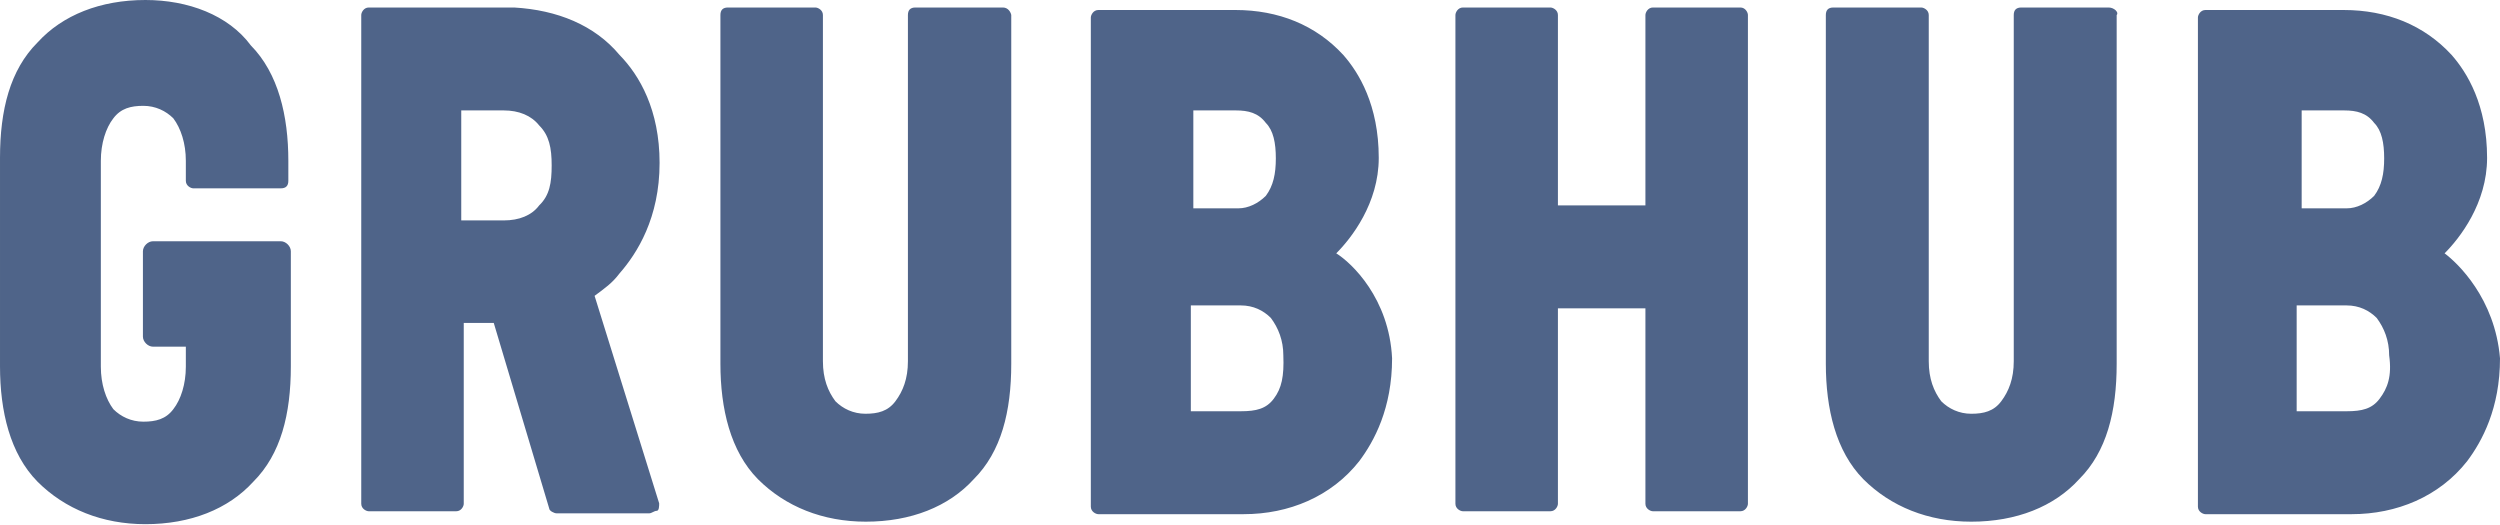 <svg xmlns="http://www.w3.org/2000/svg" viewBox="-247.2 1051.5 600 125.9">
  <path d="M170.5 1053.3h-21c-1.2 0-1.8 1.2-1.8 1.8v45.7h-21v-45.7c0-1.2-1.2-1.8-1.8-1.8h-21c-1.2 0-1.8 1.2-1.8 1.8v117.3c0 1.2 1.2 1.8 1.8 1.8h21c1.2 0 1.8-1.2 1.8-1.8v-46.9h21v46.9c0 1.2 1.2 1.8 1.8 1.8h21c1.2 0 1.8-1.2 1.8-1.8v-117.3c0-.6-.6-1.8-1.8-1.8m-177 0h-21c-1.2 0-1.8.6-1.8 1.8v83.1c0 4.2-1.2 7.2-3 9.6-1.8 2.4-4.2 3-7.2 3-2.9 0-5.4-1.2-7.2-3-1.8-2.4-3-5.4-3-9.6v-83.1c0-1.2-1.2-1.8-1.8-1.8h-21c-1.2 0-1.8.6-1.8 1.8v83.7c0 10.8 2.4 21 9 27.7 6.6 6.6 15.6 10.2 25.9 10.2 10.8 0 19.9-3.6 25.9-10.2 6.6-6.6 9-16.2 9-27.7v-83.7c-.1-.6-.7-1.8-2-1.8m-205.8-1.8c-10.8 0-19.9 3.6-25.9 10.2-6.6 6.6-9 16.2-9 27.7v50c0 10.8 2.4 21 9 27.7 6.6 6.6 15.6 10.2 25.9 10.2 10.8 0 19.9-3.6 25.9-10.2 6.6-6.6 9-16.2 9-27.7v-27.6c0-1.2-1.2-2.4-2.4-2.4h-30.7c-1.2 0-2.4 1.2-2.4 2.4v20.5c0 1.2 1.2 2.4 2.4 2.4h7.9v4.8c0 4.2-1.2 7.9-3 10.2-1.8 2.4-4.2 3-7.2 3-2.9 0-5.4-1.2-7.2-3-1.8-2.4-3-6-3-10.2v-49.4c0-4.2 1.2-7.9 3-10.2 1.8-2.4 4.2-3 7.2-3 2.9 0 5.4 1.2 7.2 3 1.8 2.4 3 6 3 10.2v4.8c0 1.2 1.2 1.8 1.8 1.8h21c1.2 0 1.8-.6 1.8-1.8v-4.8c0-10.8-2.4-21-9-27.7-5.4-7.3-15.1-10.9-25.3-10.9m270.8 95.7c-1.8 2.4-4.2 3-7.9 3h-12v-25.4h12c3 0 5.4 1.2 7.2 3 1.8 2.4 3 5.4 3 9 .2 5-.4 7.9-2.3 10.4zM38.6 1078h10.8c3 0 5.4.6 7.2 3 1.8 1.8 2.4 4.8 2.4 8.5s-.6 6.6-2.4 9c-1.8 1.8-4.2 3-6.6 3H39.2V1078h-.6zm34.9 34.3c3.6-3.6 10.2-12 10.2-22.9 0-12.7-4.8-20.5-8.5-24.7-6.6-7.2-15.6-10.8-25.9-10.8H16.4c-1.2 0-1.8 1.2-1.8 1.8v117.4c0 1.2 1.2 1.8 1.8 1.8h34.9c10.8 0 21-4.2 27.7-12.7 3.6-4.8 7.9-12.7 7.9-24.7-.7-14.4-9.7-22.9-13.4-25.2zm-191.3-11.5c-1.8 2.4-4.8 3.6-8.5 3.6h-10.2V1078h10.2c3.6 0 6.6 1.2 8.5 3.6 2.4 2.4 3 5.4 3 9.6 0 4.2-.5 7.2-3 9.6zm13.3 21.7c2.4-1.8 4.2-3 6-5.4 4.2-4.8 9.6-13.3 9.6-26.5 0-12.7-4.8-21-9.6-25.9-6-7.2-15-10.8-25.3-11.4h-34.9c-1.2 0-1.8 1.2-1.8 1.8v117.3c0 1.2 1.2 1.8 1.8 1.8h21c1.2 0 1.8-1.2 1.8-1.8V1129h7.2l13.3 44.5c0 .6 1.2 1.2 1.8 1.2h22.2c.6 0 1.2-.6 1.8-.6.6 0 .6-1.2.6-1.8l-15.5-49.8zm428.4 24.7c-1.8 2.4-4.2 3-7.9 3h-12v-25.4h12c3 0 5.4 1.2 7.2 3 1.8 2.4 3 5.4 3 9 .7 5-.4 7.9-2.3 10.4zm-19.3-69.2h10.8c3 0 5.4.6 7.2 3 1.8 1.8 2.4 4.8 2.4 8.5s-.6 6.6-2.4 9c-1.8 1.8-4.2 3-6.6 3h-10.8V1078h-.6zm34.9 34.3c3.6-3.6 10.2-12 10.2-22.9 0-12.7-4.8-20.5-8.5-24.7-6.6-7.2-15.6-10.8-25.9-10.8h-33.2c-1.2 0-1.8 1.2-1.8 1.8v117.4c0 1.2 1.2 1.8 1.8 1.8h35.1c10.8 0 21-4.2 27.7-12.7 3.6-4.8 7.9-12.7 7.9-24.7-1.2-14.4-10.2-22.9-13.3-25.2zm-80.6-59h-21c-1.2 0-1.8.6-1.8 1.8v83.1c0 4.2-1.2 7.2-3 9.6-1.8 2.4-4.2 3-7.2 3-2.9 0-5.4-1.2-7.2-3-1.8-2.4-3-5.4-3-9.6v-83.1c0-1.2-1.2-1.8-1.8-1.8h-21.1c-1.2 0-1.8.6-1.8 1.8v83.7c0 10.8 2.4 21 9 27.7 6.6 6.6 15.6 10.2 25.9 10.2 10.8 0 19.9-3.6 25.9-10.2 6.6-6.6 9-16.2 9-27.7v-83.7c.6-.6-.6-1.8-1.9-1.8" fill="#4f6489" />
</svg>